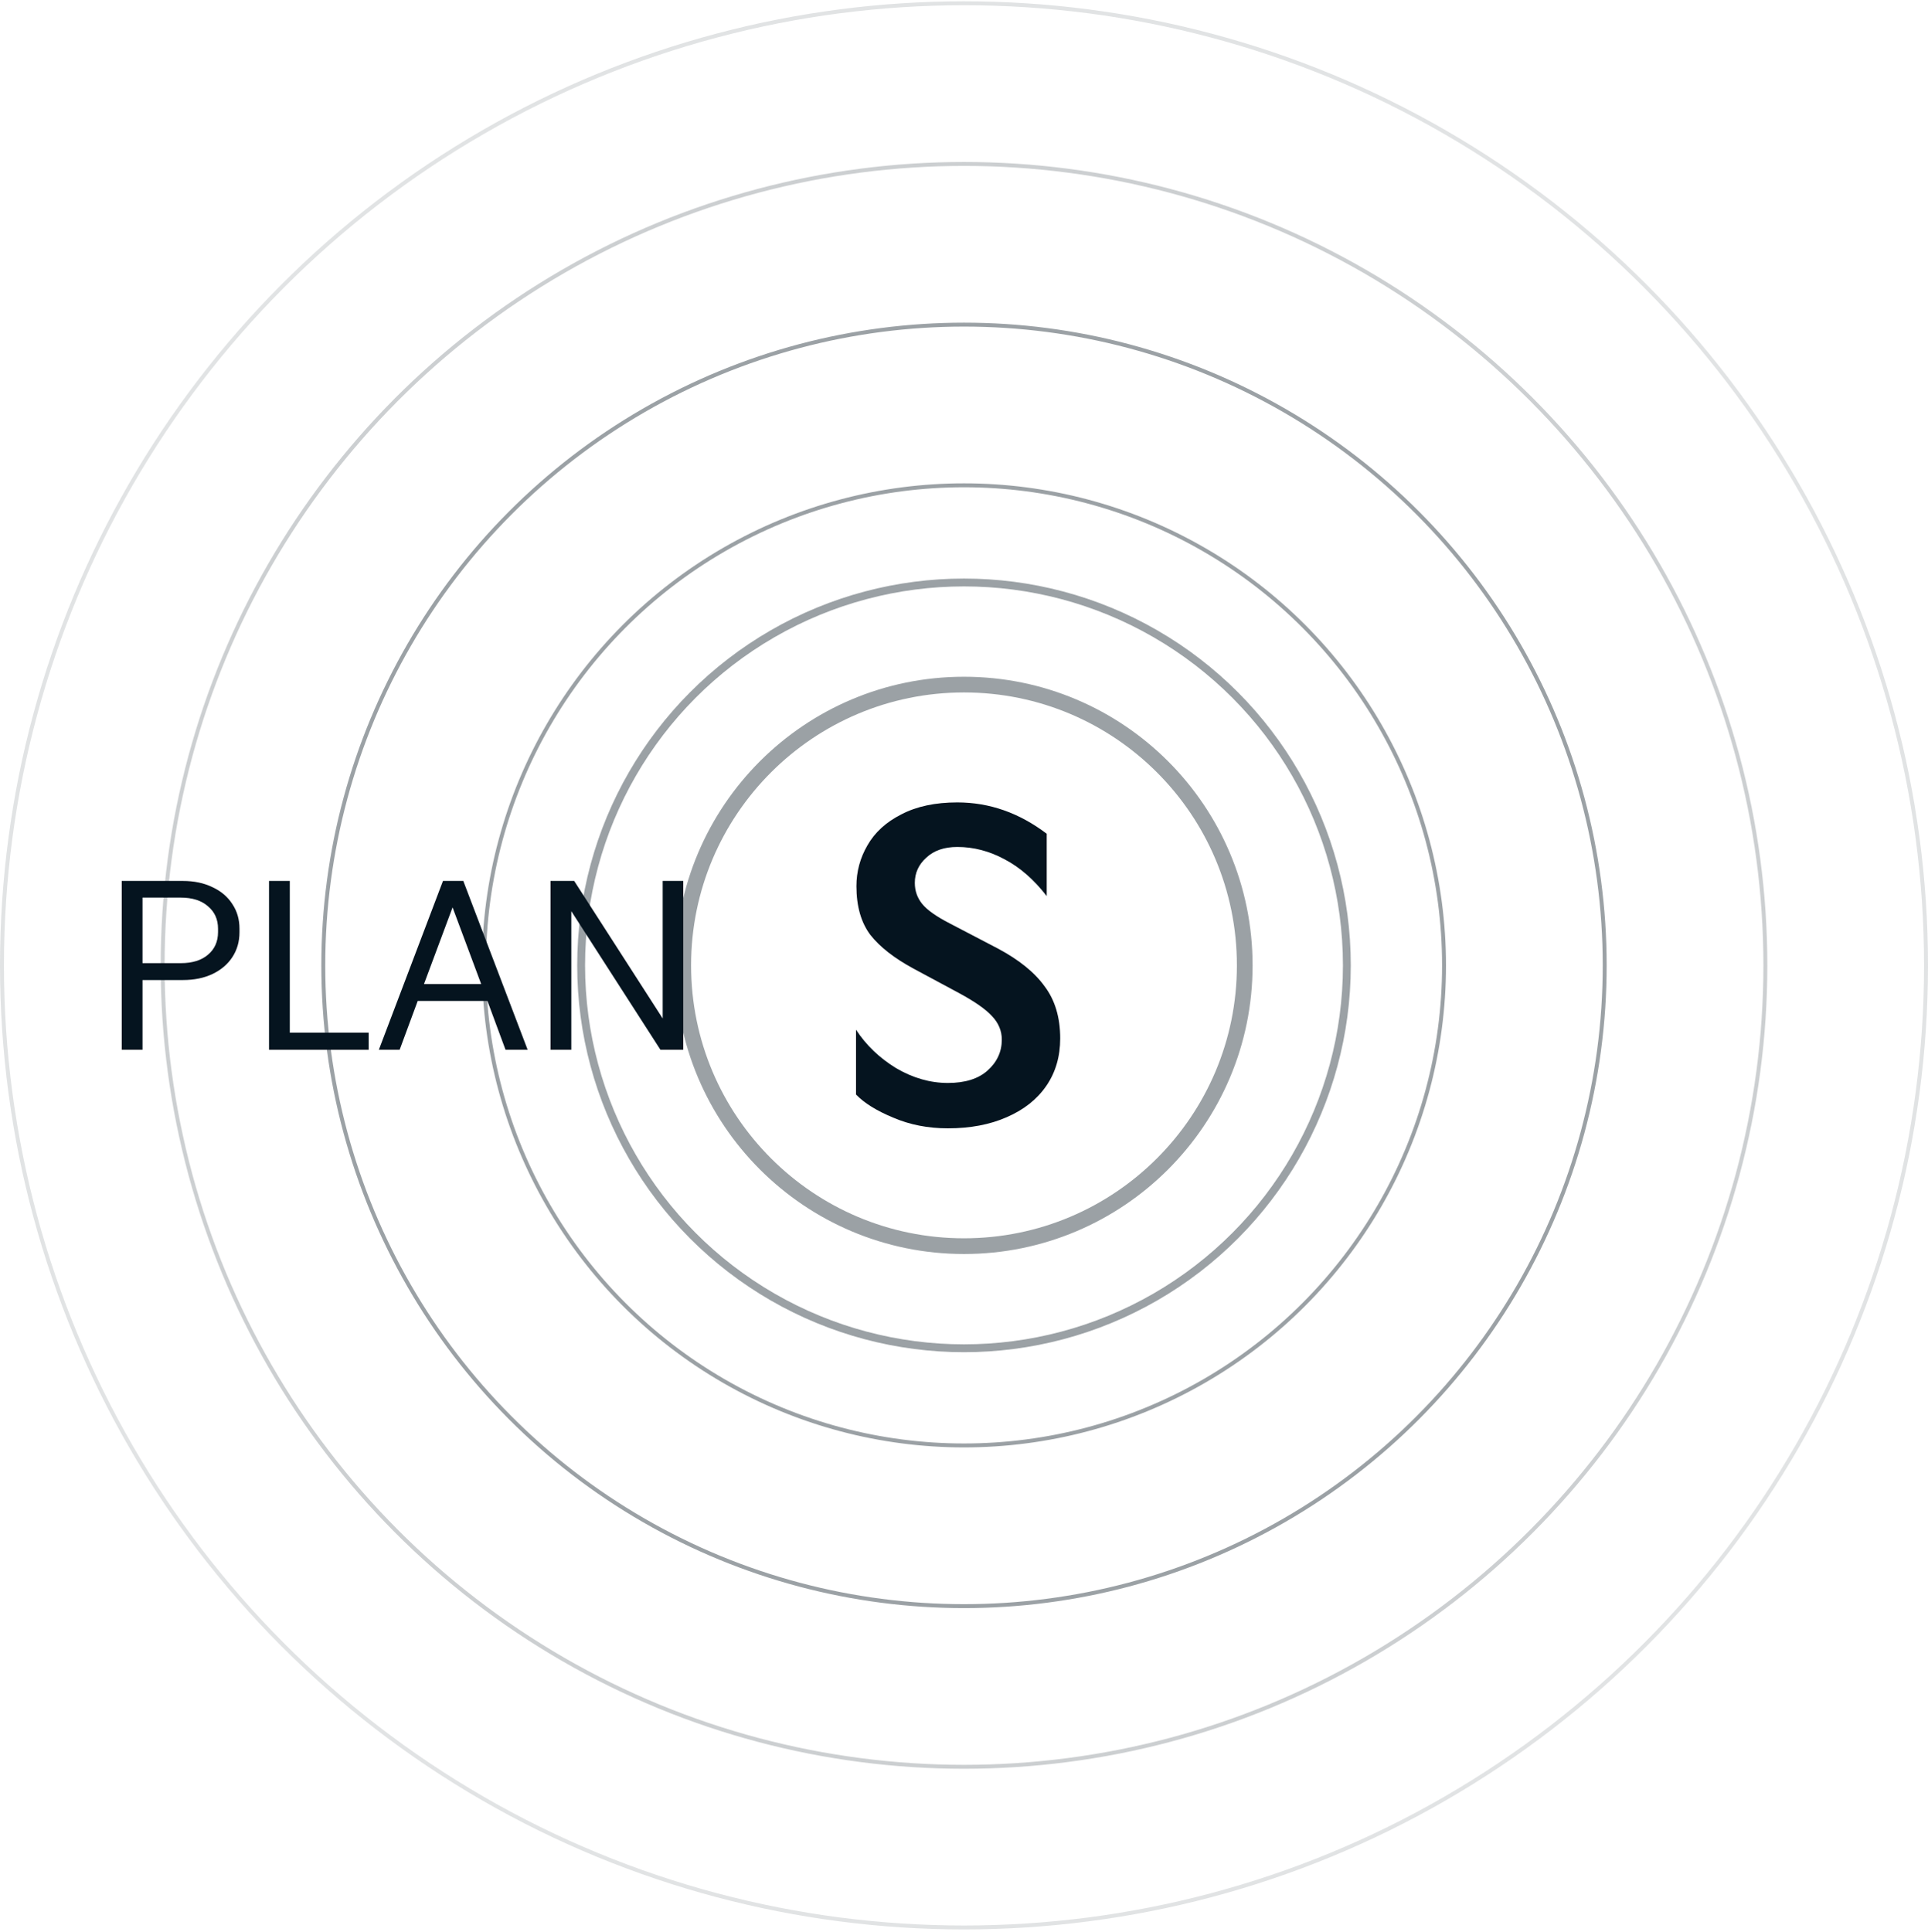 <svg width="491" height="492" viewBox="0 0 491 492" fill="none" xmlns="http://www.w3.org/2000/svg">
<circle cx="245.498" cy="245.832" r="71.499" stroke="#9BA1A5" stroke-width="4"/>
<circle cx="245.5" cy="245.832" r="97.503" stroke="#9BA1A5" stroke-width="2"/>
<circle cx="245.5" cy="245.832" r="122.25" stroke="#9BA1A5"/>
<circle cx="245.499" cy="245.833" r="163.167" stroke="#9BA1A5"/>
<circle opacity="0.5" cx="245.501" cy="245.831" r="204.083" stroke="#9BA1A5"/>
<circle opacity="0.3" cx="245.5" cy="245.832" r="245" stroke="#9BA1A5"/>
<path d="M31 267.332V224.332H46.592C49.437 224.332 51.941 224.86 54.104 225.916C56.304 226.935 57.992 228.368 59.168 230.216C60.382 232.027 60.989 234.12 60.989 236.497V237.402C60.989 239.778 60.382 241.89 59.168 243.739C57.992 245.549 56.304 246.982 54.104 248.039C51.941 249.057 49.437 249.566 46.592 249.566H36.292V267.332H31ZM46.023 245.266C48.982 245.266 51.296 244.55 52.965 243.116C54.673 241.683 55.526 239.759 55.526 237.345V236.497C55.526 234.12 54.673 232.215 52.965 230.782C51.296 229.311 48.982 228.575 46.023 228.575H36.292V245.266H46.023Z" fill="#05141F"/>
<path d="M93.891 267.332H68.511V224.332H73.803V262.975H93.891V267.332Z" fill="#05141F"/>
<path d="M101.771 267.332H96.478L112.81 224.332H117.989L134.377 267.332H128.744L124.134 254.885H106.38L101.771 267.332ZM115.257 231.065L107.973 250.585H122.541L115.257 231.065Z" fill="#05141F"/>
<path d="M145.49 267.332H140.198V224.332H146.23L168.765 259.354V224.332H174V267.332H168.196L145.49 232.027V267.332Z" fill="#05141F"/>
<path d="M218 262.222C220.565 266.144 223.963 269.401 228.192 271.993C232.491 274.514 236.893 275.775 241.4 275.775C245.768 275.775 249.131 274.724 251.488 272.623C253.915 270.452 255.128 267.825 255.128 264.743C255.128 262.502 254.296 260.506 252.632 258.755C251.037 257.004 248.229 255.043 244.208 252.871L232.664 246.673C227.741 244.011 224.067 241.139 221.64 238.057C219.283 234.905 218.104 230.773 218.104 225.66C218.104 221.948 219.04 218.481 220.912 215.259C222.784 211.967 225.661 209.34 229.544 207.379C233.427 205.348 238.176 204.332 243.792 204.332C251.973 204.332 259.565 206.994 266.568 212.317V228.181C263.309 223.979 259.739 220.862 255.856 218.831C251.973 216.73 247.952 215.679 243.792 215.679C240.464 215.679 237.829 216.589 235.888 218.411C233.947 220.162 232.976 222.298 232.976 224.819C232.976 226.851 233.6 228.637 234.848 230.178C236.096 231.719 238.419 233.365 241.816 235.116L254.088 241.524C259.496 244.396 263.483 247.618 266.048 251.19C268.683 254.692 270 259.105 270 264.428C270 269.051 268.821 273.078 266.464 276.511C264.107 279.943 260.744 282.604 256.376 284.495C252.077 286.386 247.085 287.332 241.4 287.332C236.339 287.332 231.693 286.421 227.464 284.6C223.235 282.849 220.08 280.888 218 278.717V262.222Z" fill="#05141F"/>
</svg>
